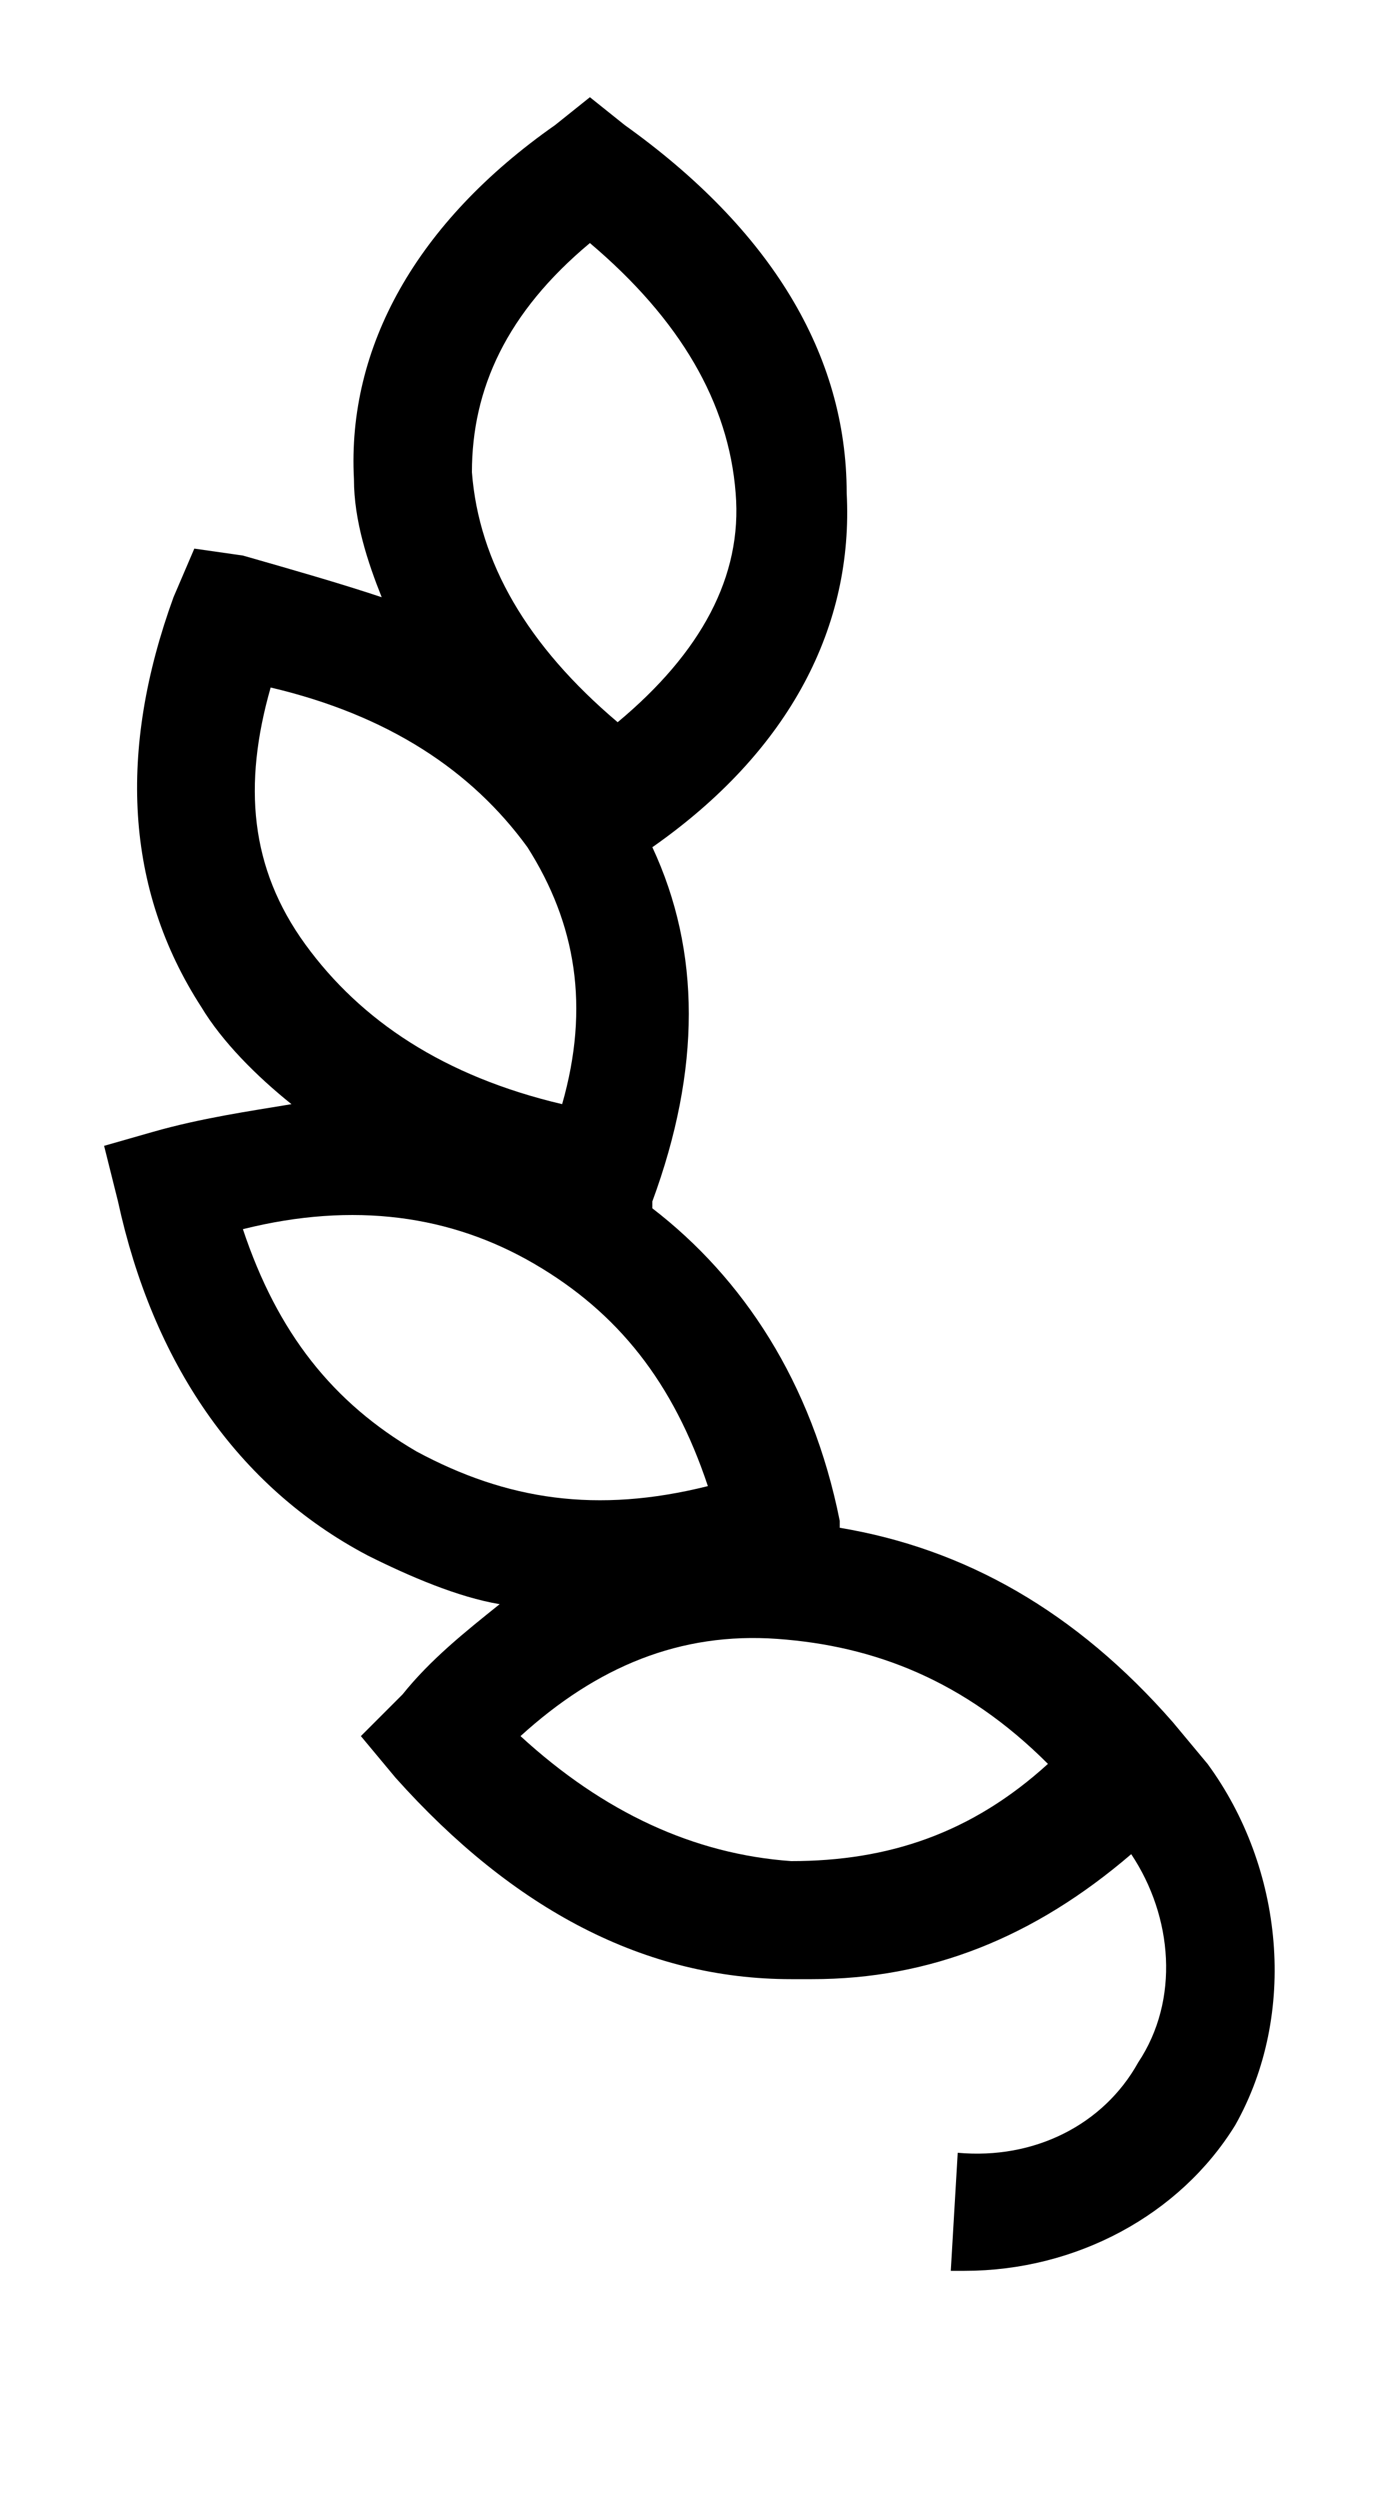 <?xml version="1.0" encoding="utf-8"?>
<!-- Generator: Adobe Illustrator 23.0.5, SVG Export Plug-In . SVG Version: 6.00 Build 0)  -->
<svg version="1.1" id="Layer_1" xmlns="http://www.w3.org/2000/svg" xmlns:xlink="http://www.w3.org/1999/xlink" x="0px" y="0px"
	 viewBox="0 0 20 36" style="enable-background:new 0 0 20 36;" xml:space="preserve">
<path d="M17.4,25.4L17.4,25.4l-0.5-0.6c-1.4-1.6-3-2.5-4.8-2.8l0-0.1c-0.4-2-1.4-3.5-2.7-4.5l0-0.1c0.7-1.9,0.7-3.6,0-5.1
	c2-1.4,2.9-3.2,2.8-5.1C12.2,5.1,11.1,3.3,9,1.8L8.5,1.4L8,1.8C6,3.2,5,5,5.1,6.9c0,0.6,0.2,1.2,0.4,1.7c-0.6-0.2-1.3-0.4-2-0.6
	L2.8,7.9L2.5,8.6c-0.8,2.2-0.7,4.2,0.4,5.9c0.3,0.5,0.8,1,1.3,1.4c-0.6,0.1-1.3,0.2-2,0.4l-0.7,0.2l0.2,0.8c0.5,2.3,1.7,4.1,3.6,5.1
	c0.6,0.3,1.3,0.6,1.9,0.7c-0.5,0.4-1,0.8-1.4,1.3L5.2,25l0.5,0.6c1.7,1.9,3.6,2.9,5.7,2.9c0.1,0,0.2,0,0.3,0c1.7,0,3.2-0.6,4.6-1.8
	c0.6,0.9,0.7,2.1,0.1,3c-0.5,0.9-1.5,1.4-2.6,1.3l-0.1,1.7c0.1,0,0.1,0,0.2,0c1.6,0,3.1-0.8,3.9-2.1C18.7,29,18.5,26.9,17.4,25.4z
	 M8.5,3.5c1.3,1.1,2,2.3,2.1,3.6c0.1,1.2-0.5,2.3-1.7,3.3c-1.3-1.1-2-2.3-2.1-3.6C6.8,5.6,7.3,4.5,8.5,3.5z M3.9,9.9
	c1.7,0.4,2.9,1.2,3.7,2.3c0.7,1.1,0.9,2.3,0.5,3.7c-1.7-0.4-2.9-1.2-3.7-2.3C3.6,12.5,3.5,11.3,3.9,9.9z M6,20.9
	c-1.2-0.7-2-1.7-2.5-3.2c1.6-0.4,3-0.2,4.2,0.5c1.2,0.7,2,1.7,2.5,3.2C8.6,21.8,7.3,21.6,6,20.9L6,20.9z M11.4,26.8L11.4,26.8
	C10,26.7,8.7,26.1,7.5,25c1.1-1,2.3-1.5,3.7-1.4c1.4,0.1,2.7,0.6,3.9,1.8C14,26.4,12.8,26.8,11.4,26.8z"/>
</svg>
